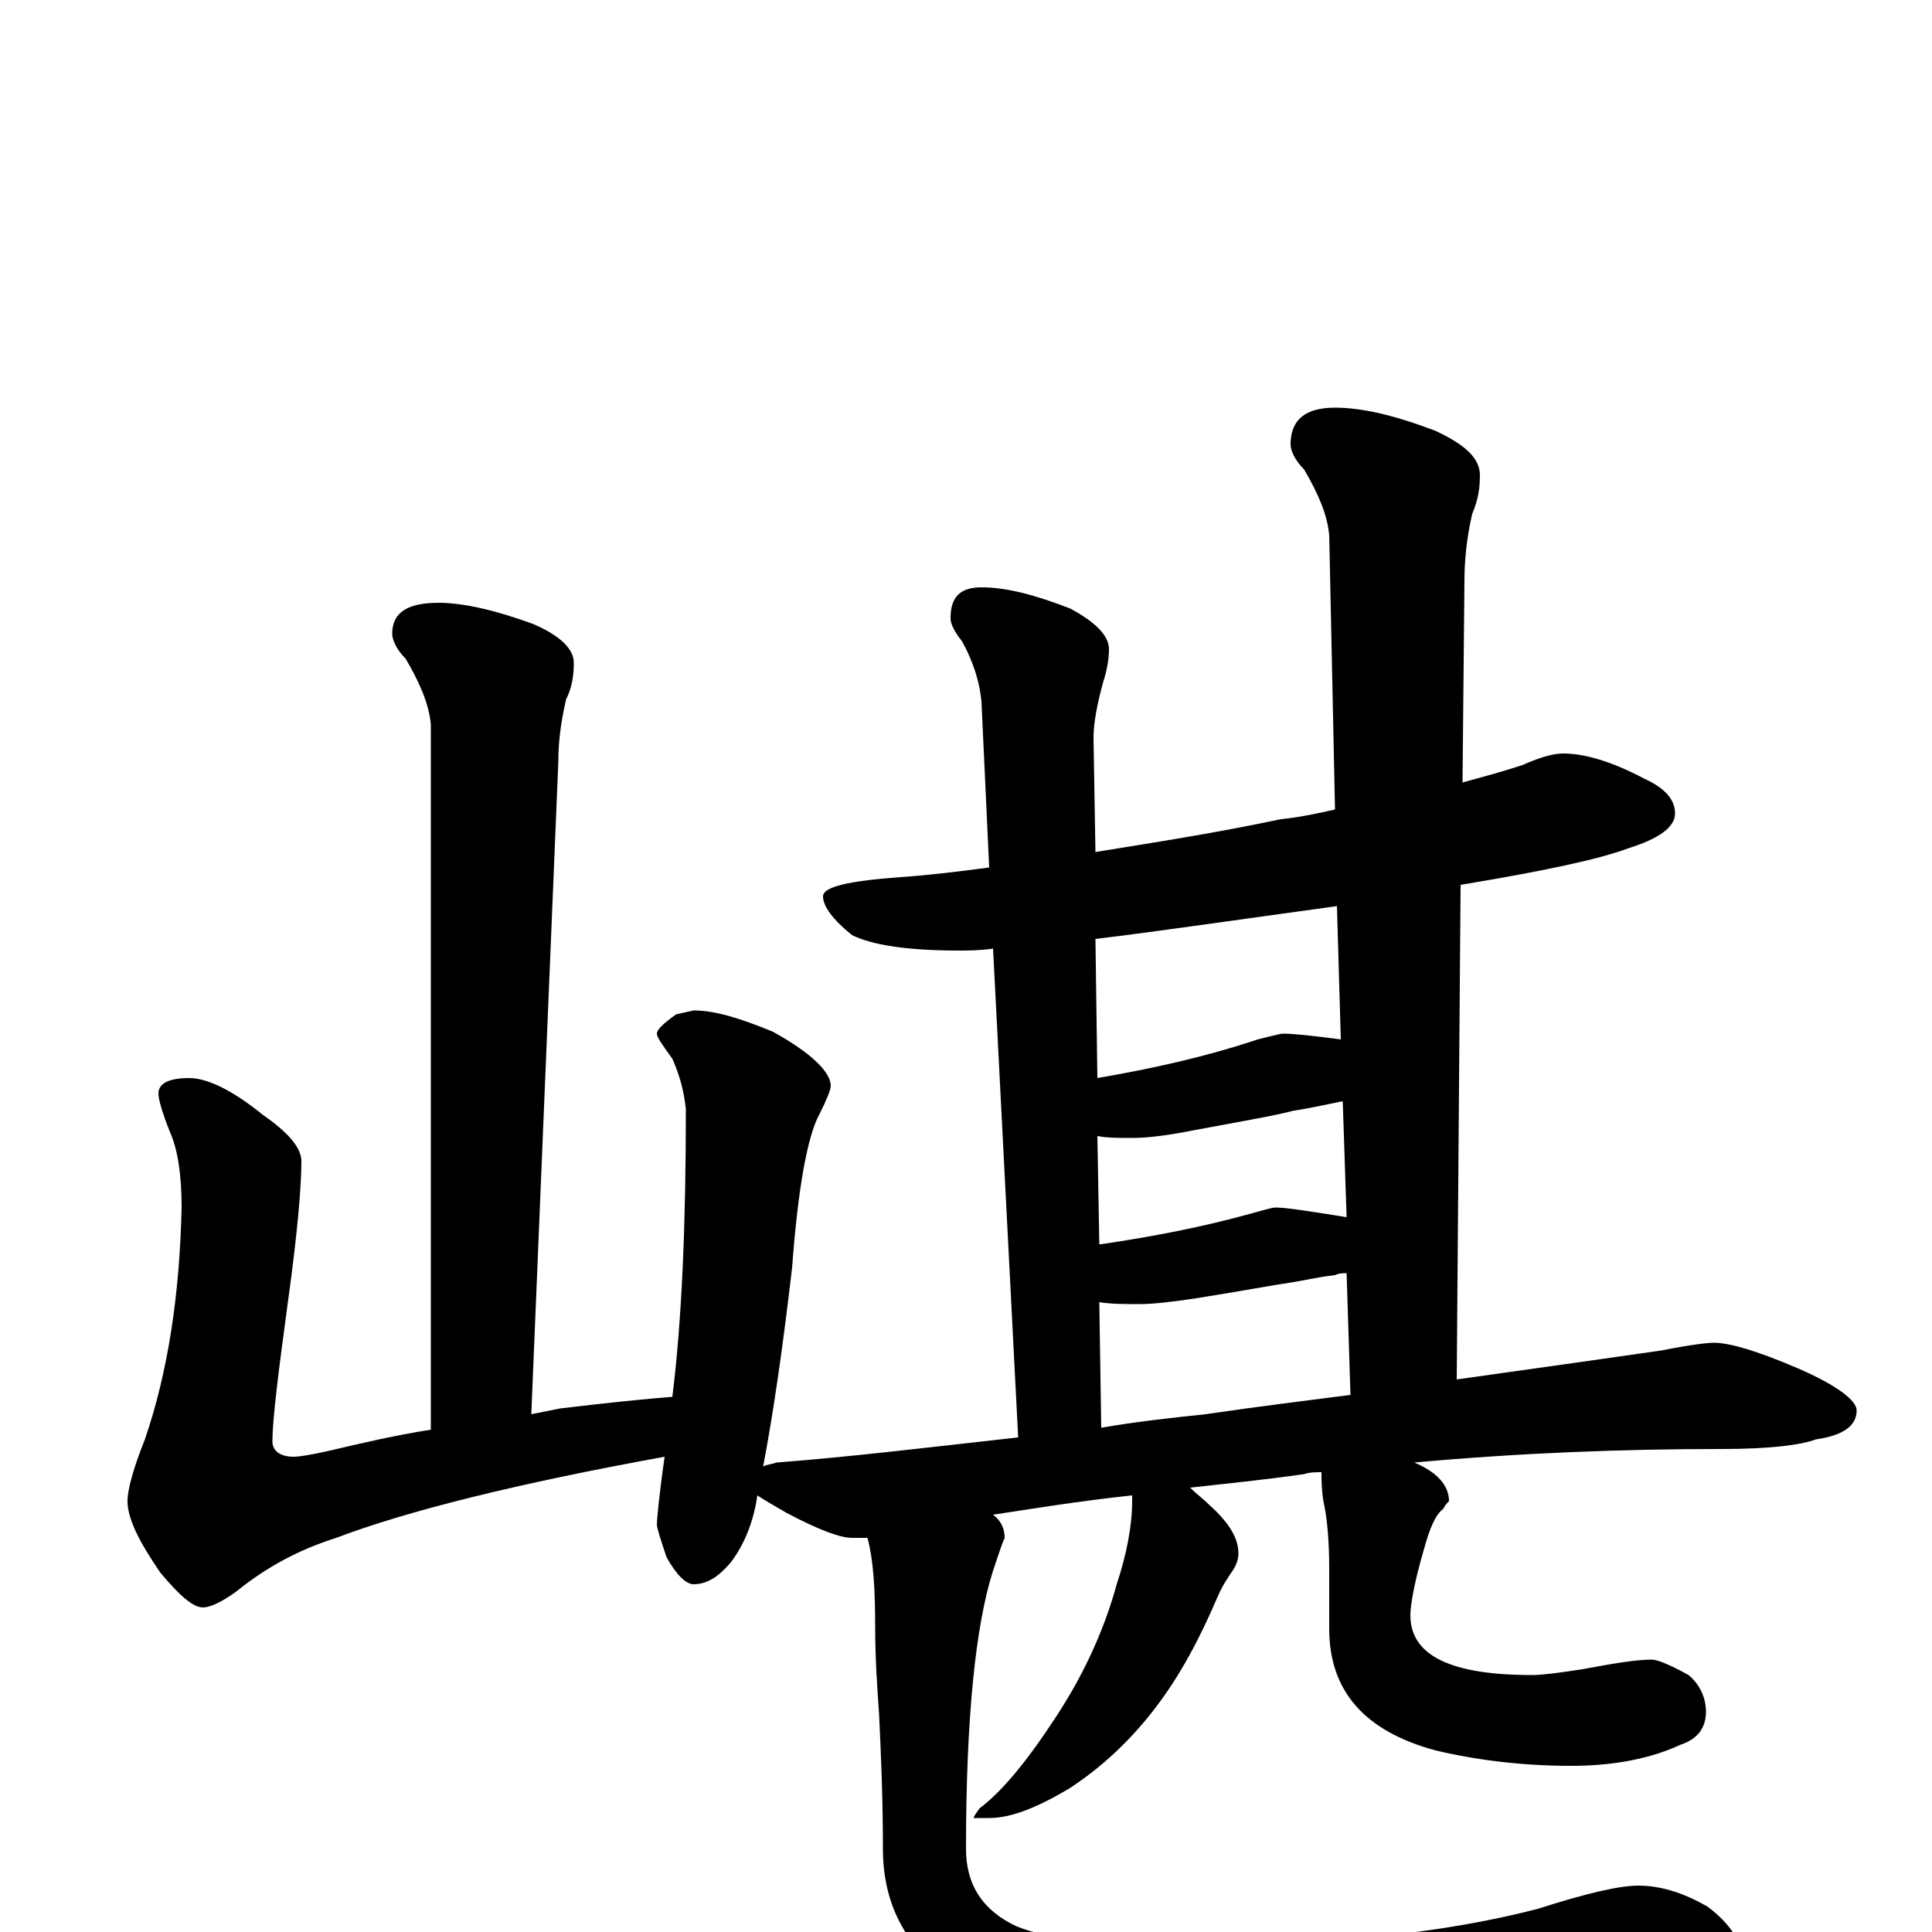 <?xml version="1.0" encoding="utf-8" ?>
<!DOCTYPE svg PUBLIC "-//W3C//DTD SVG 1.1//EN" "http://www.w3.org/Graphics/SVG/1.1/DTD/svg11.dtd">
<svg version="1.1" id="Layer_1" xmlns="http://www.w3.org/2000/svg" xmlns:xlink="http://www.w3.org/1999/xlink" x="0px" y="145px" width="1000px" height="1000px" viewBox="0 0 1000 1000" enable-background="new 0 0 1000 1000" xml:space="preserve">
<g id="Layer_1">
<path id="glyph" transform="matrix(1 0 0 -1 0 1000)" d="M227,688C240,688 257,684 276,677C290,671 297,664 297,657C297,650 296,644 293,638C290,625 289,615 289,606l-14,-338C280,269 285,270 290,271C315,274 335,276 348,277C353,317 355,367 355,426C354,435 352,443 348,452C343,459 340,463 340,465C340,467 343,470 350,475l9,2C370,477 383,473 400,466C420,455 430,445 430,438C430,436 428,431 424,423C418,412 413,385 410,344C405,301 400,267 395,241C397,242 399,242 402,243C441,246 482,251 527,256l-13,253C507,508 501,508 496,508C469,508 451,511 441,516C431,524 426,531 426,536C426,541 439,544 466,546C481,547 497,549 512,551l-4,86C507,647 504,657 498,668C494,673 492,677 492,680C492,691 497,696 508,696C521,696 536,692 554,685C567,678 574,671 574,664C574,659 573,653 571,647C568,636 566,626 566,618l1,-59C598,564 630,569 663,576C673,577 682,579 691,581l-3,142C687,734 682,745 675,757C670,762 668,767 668,770C668,783 676,789 691,789C705,789 722,785 743,777C758,770 766,763 766,754C766,747 765,741 762,734C759,721 758,709 758,700l-1,-105C768,598 779,601 788,604C797,608 804,610 809,610C820,610 834,606 851,597C862,592 867,586 867,579C867,572 859,566 843,561C827,555 798,549 756,542l-2,-256C804,293 839,298 860,301C875,304 884,305 887,305C895,305 909,301 930,292C951,283 961,275 961,270C961,262 954,257 940,255C932,252 916,250 891,250C840,250 787,248 732,243C744,238 750,231 750,223C749,222 748,221 747,219C743,216 740,209 737,198C732,181 730,169 730,164C730,143 751,133 793,133C798,133 806,134 819,136C835,139 847,141 855,141C858,141 865,138 874,133C880,128 883,121 883,114C883,106 879,100 870,97C855,90 836,86 813,86C788,86 764,89 743,94C706,104 688,125 688,157l0,31C688,202 687,214 685,223C684,229 684,234 684,238C681,238 678,238 675,237C654,234 634,232 616,230C619,227 623,224 626,221C636,212 641,204 641,196C641,193 640,190 638,187C636,184 633,180 630,173C621,152 611,133 598,116C585,99 570,85 553,74C536,64 523,59 512,59l-8,0C504,60 505,61 507,64C519,73 532,89 547,112C562,135 572,158 578,180C583,195 586,210 586,223C586,224 586,225 586,226C558,223 534,219 514,216C518,213 520,209 520,204C519,202 517,196 514,187C505,159 500,111 500,43C500,24 509,11 526,3C543,-4 572,-7 612,-7C685,-7 746,-1 796,12C821,20 838,24 848,24C860,24 872,20 884,13C896,4 902,-6 902,-15C902,-22 889,-29 862,-35C800,-48 731,-54 655,-54C578,-54 525,-45 496,-27C470,-10 457,13 457,43C457,69 456,92 455,113C454,127 453,142 453,157C453,178 452,193 449,204C446,204 444,204 441,204C435,204 424,208 407,217C400,221 395,224 392,226C390,212 385,200 378,191C372,184 366,180 359,180C355,180 350,185 345,194C342,203 340,209 340,211C340,213 341,225 344,246C267,232 211,218 174,204C155,198 138,189 122,176C115,171 109,168 105,168C100,168 93,174 83,186C72,202 66,214 66,223C66,229 69,240 75,255C87,290 93,330 94,375C94,392 92,405 88,414C84,424 82,431 82,434C82,439 87,442 98,442C107,442 120,436 136,423C149,414 156,406 156,399C156,386 154,362 149,326C144,289 141,265 141,254C141,249 145,246 152,246C155,246 161,247 170,249C187,253 204,257 223,260l0,365C222,636 217,647 210,659C205,664 203,669 203,672C203,683 211,688 227,688M570,261C587,264 605,266 624,268C651,272 676,275 699,278l-2,63C695,341 693,341 691,340C682,339 674,337 667,336C660,335 644,332 619,328C606,326 596,325 590,325C582,325 575,325 569,326M569,356l1,0C597,360 623,365 648,372C655,374 659,375 660,375C666,375 678,373 697,370l-2,60C685,428 676,426 669,425C662,423 645,420 618,415C603,412 593,411 586,411C579,411 573,411 568,412M568,442C597,447 624,453 651,462C659,464 663,465 664,465C669,465 679,464 694,462l-2,69C641,524 600,518 567,514z"/>
</g>
</svg>
